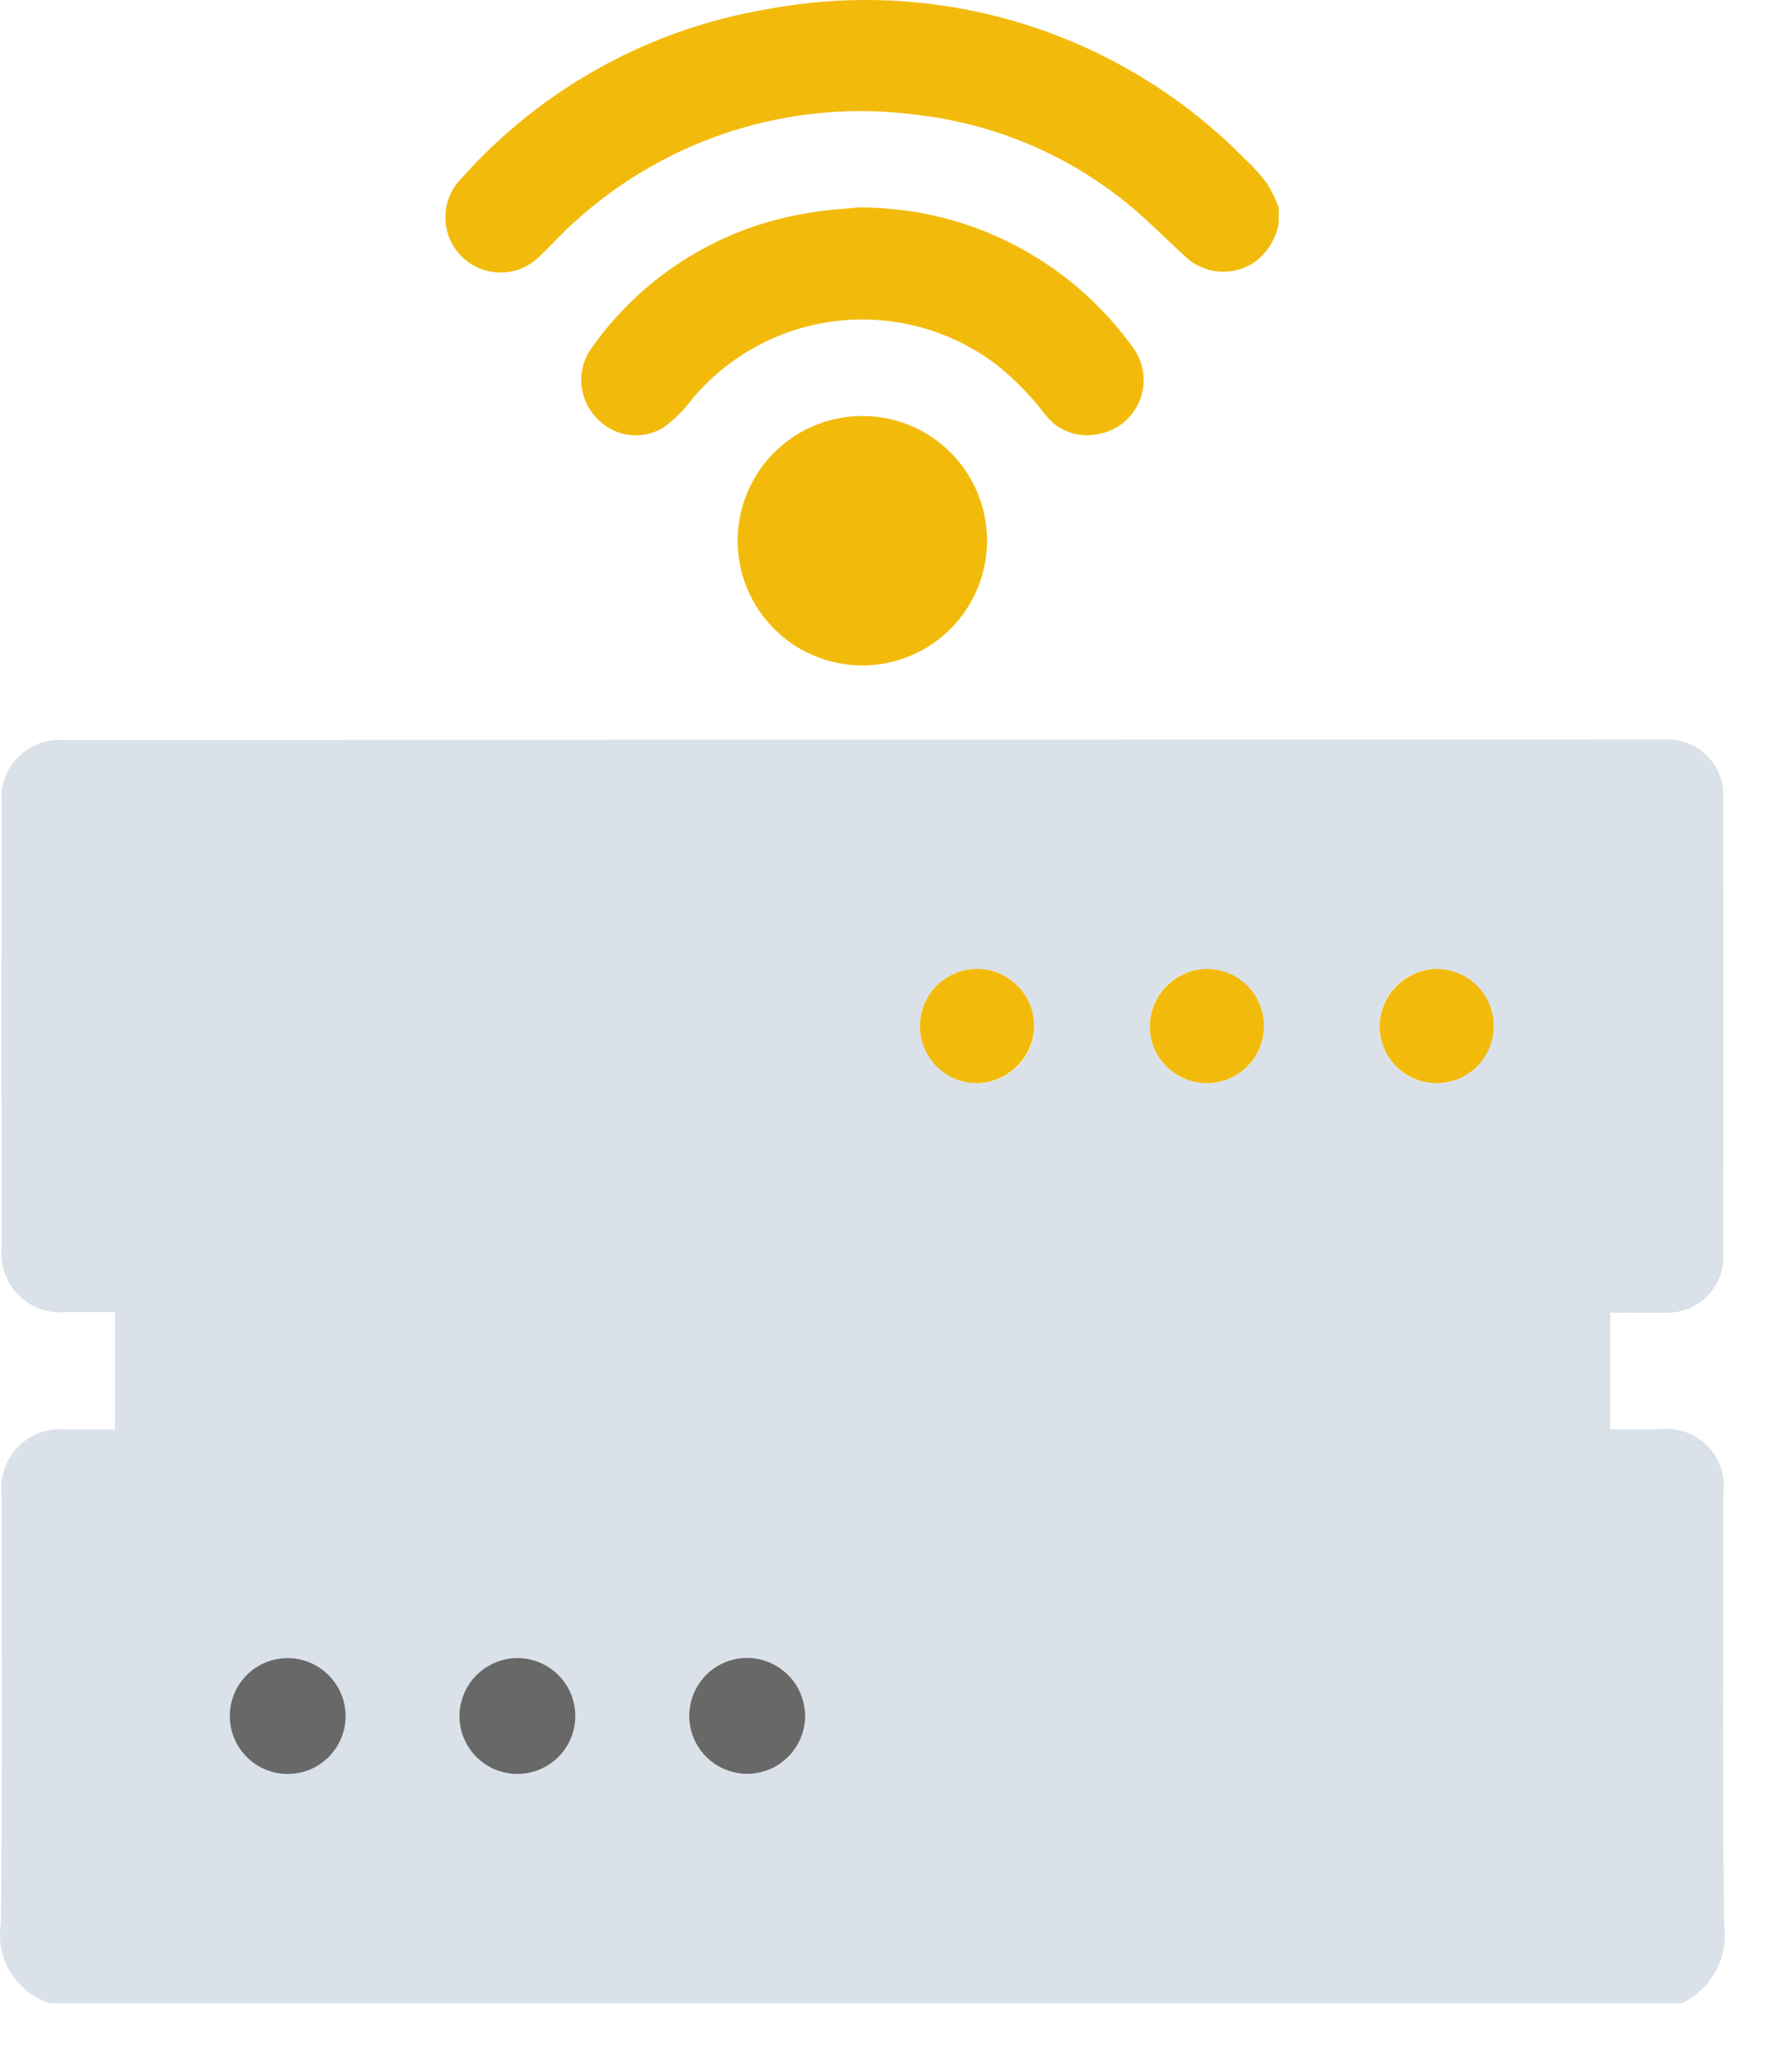 <svg width="24" height="28" viewBox="0 0 24 28" fill="none" xmlns="http://www.w3.org/2000/svg">
<path d="M22.741 27.075H0.678C0.454 27.005 0.264 26.856 0.142 26.656C0.02 26.456 -0.026 26.218 0.014 25.987C0.032 24.054 0.02 22.121 0.022 20.188C0.01 20.071 0.024 19.953 0.064 19.842C0.103 19.731 0.167 19.631 0.25 19.547C0.333 19.464 0.434 19.401 0.545 19.361C0.656 19.322 0.774 19.308 0.891 19.32C1.111 19.32 1.331 19.32 1.555 19.32V17.734C1.32 17.734 1.098 17.734 0.876 17.734C0.761 17.743 0.646 17.728 0.538 17.688C0.429 17.648 0.331 17.585 0.25 17.504C0.169 17.422 0.106 17.324 0.067 17.215C0.028 17.107 0.012 16.991 0.022 16.877C0.02 14.867 0.02 12.856 0.022 10.846C0.013 10.733 0.028 10.62 0.067 10.513C0.106 10.407 0.168 10.31 0.248 10.23C0.328 10.149 0.424 10.088 0.53 10.048C0.636 10.009 0.75 9.993 0.863 10.001C8.078 9.998 15.293 9.996 22.507 9.995C22.613 9.99 22.72 10.006 22.819 10.044C22.918 10.082 23.008 10.141 23.083 10.216C23.158 10.291 23.216 10.381 23.254 10.481C23.292 10.58 23.308 10.686 23.302 10.792C23.304 12.846 23.304 14.9 23.302 16.954C23.306 17.058 23.289 17.162 23.252 17.259C23.214 17.355 23.157 17.444 23.084 17.517C23.011 17.591 22.923 17.649 22.827 17.688C22.73 17.726 22.627 17.744 22.523 17.741C22.276 17.745 22.029 17.741 21.773 17.741V19.317H22.439C22.556 19.302 22.674 19.314 22.785 19.352C22.896 19.39 22.997 19.452 23.081 19.535C23.164 19.618 23.227 19.718 23.265 19.829C23.304 19.94 23.317 20.059 23.302 20.175C23.302 22.117 23.29 24.059 23.311 26.001C23.344 26.217 23.306 26.438 23.203 26.632C23.1 26.825 22.938 26.98 22.741 27.075ZM4.671 23.19C4.671 23.036 4.626 22.885 4.54 22.756C4.454 22.627 4.332 22.527 4.189 22.467C4.047 22.408 3.89 22.392 3.738 22.422C3.586 22.451 3.446 22.525 3.337 22.634C3.227 22.743 3.151 22.882 3.12 23.033C3.089 23.185 3.104 23.342 3.162 23.485C3.22 23.628 3.319 23.751 3.447 23.838C3.575 23.925 3.726 23.973 3.88 23.974C3.984 23.974 4.086 23.955 4.182 23.916C4.278 23.877 4.365 23.819 4.439 23.746C4.512 23.673 4.57 23.587 4.61 23.491C4.65 23.396 4.671 23.293 4.671 23.19V23.19ZM7 22.407C6.845 22.406 6.694 22.451 6.565 22.536C6.436 22.621 6.334 22.743 6.274 22.885C6.214 23.027 6.197 23.185 6.226 23.337C6.255 23.489 6.328 23.629 6.436 23.739C6.545 23.849 6.683 23.925 6.835 23.957C6.986 23.989 7.143 23.975 7.287 23.918C7.431 23.86 7.554 23.762 7.641 23.634C7.729 23.507 7.777 23.356 7.779 23.201C7.78 23.098 7.761 22.995 7.722 22.899C7.684 22.803 7.627 22.716 7.554 22.642C7.482 22.568 7.396 22.51 7.301 22.469C7.206 22.429 7.103 22.407 7 22.407V22.407ZM10.887 23.194C10.888 23.04 10.842 22.888 10.757 22.759C10.672 22.63 10.551 22.529 10.408 22.469C10.266 22.409 10.109 22.392 9.957 22.421C9.805 22.45 9.665 22.523 9.555 22.631C9.444 22.74 9.368 22.878 9.337 23.03C9.305 23.181 9.319 23.338 9.376 23.482C9.434 23.625 9.532 23.749 9.66 23.836C9.787 23.924 9.938 23.972 10.092 23.974C10.196 23.975 10.298 23.955 10.394 23.917C10.49 23.878 10.577 23.821 10.651 23.748C10.725 23.676 10.783 23.59 10.824 23.494C10.864 23.399 10.885 23.297 10.886 23.194L10.887 23.194ZM13.213 14.64C13.365 14.639 13.514 14.594 13.641 14.509C13.768 14.424 13.866 14.304 13.925 14.163C13.983 14.022 13.998 13.867 13.968 13.718C13.939 13.568 13.865 13.431 13.758 13.323C13.65 13.215 13.513 13.141 13.364 13.111C13.214 13.081 13.059 13.096 12.918 13.153C12.777 13.211 12.656 13.309 12.571 13.436C12.486 13.562 12.44 13.711 12.439 13.863C12.442 14.068 12.524 14.263 12.668 14.408C12.813 14.553 13.008 14.636 13.213 14.639L13.213 14.64ZM16.308 13.096C16.156 13.098 16.008 13.145 15.882 13.231C15.756 13.317 15.659 13.438 15.602 13.58C15.545 13.721 15.531 13.877 15.562 14.026C15.594 14.175 15.668 14.312 15.777 14.418C15.886 14.525 16.024 14.598 16.173 14.626C16.323 14.655 16.478 14.638 16.618 14.579C16.759 14.52 16.879 14.42 16.963 14.293C17.047 14.166 17.091 14.017 17.09 13.864C17.086 13.659 17.002 13.464 16.856 13.321C16.71 13.177 16.513 13.096 16.308 13.095V13.096ZM19.422 13.096C19.27 13.096 19.121 13.142 18.994 13.226C18.868 13.311 18.769 13.432 18.711 13.573C18.653 13.714 18.637 13.868 18.667 14.018C18.697 14.168 18.77 14.305 18.878 14.413C18.985 14.521 19.122 14.595 19.272 14.625C19.421 14.655 19.576 14.64 19.717 14.582C19.858 14.524 19.979 14.426 20.064 14.3C20.15 14.174 20.196 14.025 20.197 13.872C20.194 13.668 20.112 13.472 19.968 13.327C19.824 13.182 19.629 13.099 19.424 13.095L19.422 13.096Z" fill="#DBE1E9"/>
<path d="M4.673 23.19C4.674 23.345 4.628 23.496 4.543 23.625C4.457 23.754 4.335 23.855 4.193 23.915C4.05 23.974 3.893 23.991 3.741 23.961C3.589 23.932 3.449 23.858 3.339 23.749C3.229 23.64 3.154 23.502 3.123 23.35C3.091 23.198 3.106 23.041 3.164 22.898C3.222 22.754 3.321 22.631 3.449 22.544C3.577 22.457 3.728 22.41 3.882 22.409C4.091 22.407 4.291 22.489 4.439 22.636C4.588 22.782 4.672 22.982 4.673 23.19Z" fill="#686868"/>
<path d="M7 22.408C7.155 22.409 7.306 22.456 7.434 22.543C7.562 22.629 7.662 22.752 7.721 22.895C7.779 23.038 7.794 23.195 7.764 23.347C7.733 23.499 7.658 23.638 7.549 23.747C7.439 23.856 7.3 23.93 7.148 23.96C6.996 23.991 6.839 23.975 6.696 23.916C6.553 23.857 6.431 23.756 6.345 23.628C6.259 23.499 6.212 23.348 6.212 23.193C6.212 23.09 6.233 22.988 6.273 22.893C6.312 22.797 6.37 22.711 6.444 22.638C6.517 22.565 6.604 22.507 6.699 22.468C6.795 22.428 6.897 22.408 7 22.408Z" fill="#686868"/>
<path d="M10.886 23.194C10.886 23.349 10.839 23.5 10.752 23.628C10.666 23.756 10.543 23.856 10.4 23.915C10.257 23.974 10.1 23.989 9.948 23.958C9.797 23.927 9.657 23.853 9.548 23.743C9.439 23.634 9.364 23.494 9.334 23.343C9.304 23.191 9.32 23.034 9.379 22.891C9.438 22.748 9.538 22.625 9.666 22.539C9.795 22.453 9.946 22.407 10.101 22.407C10.309 22.407 10.509 22.49 10.656 22.638C10.804 22.785 10.886 22.985 10.886 23.194Z" fill="#686868"/>
<path d="M13.213 14.639C13.06 14.64 12.911 14.595 12.784 14.511C12.657 14.427 12.558 14.307 12.499 14.166C12.44 14.026 12.424 13.871 12.452 13.721C12.481 13.572 12.554 13.434 12.661 13.325C12.768 13.217 12.905 13.142 13.054 13.111C13.203 13.08 13.358 13.094 13.499 13.151C13.641 13.208 13.762 13.306 13.848 13.432C13.934 13.557 13.981 13.706 13.983 13.858C13.981 14.063 13.9 14.259 13.756 14.405C13.612 14.551 13.417 14.635 13.213 14.639Z" fill="#F2BB0C"/>
<path d="M16.308 13.095C16.46 13.093 16.61 13.136 16.738 13.219C16.866 13.302 16.966 13.421 17.026 13.561C17.087 13.701 17.105 13.855 17.077 14.005C17.05 14.155 16.979 14.294 16.873 14.403C16.767 14.513 16.631 14.589 16.482 14.621C16.333 14.654 16.178 14.641 16.036 14.586C15.894 14.53 15.772 14.434 15.684 14.309C15.597 14.184 15.549 14.036 15.546 13.883C15.545 13.678 15.624 13.481 15.766 13.334C15.909 13.187 16.103 13.101 16.308 13.095Z" fill="#F2BB0C"/>
<path d="M19.423 13.095C19.576 13.095 19.725 13.14 19.852 13.224C19.979 13.308 20.078 13.428 20.137 13.569C20.196 13.709 20.212 13.864 20.183 14.014C20.155 14.163 20.082 14.301 19.975 14.41C19.868 14.518 19.731 14.592 19.582 14.623C19.433 14.654 19.277 14.64 19.136 14.583C18.995 14.526 18.874 14.428 18.788 14.303C18.702 14.177 18.655 14.028 18.653 13.876C18.655 13.671 18.736 13.475 18.88 13.329C19.024 13.183 19.219 13.099 19.423 13.095Z" fill="#F2BB0C"/>
<path d="M17.289 3.025C17.25 3.232 17.134 3.416 16.965 3.541C16.827 3.636 16.66 3.682 16.493 3.671C16.326 3.661 16.167 3.594 16.042 3.482C15.739 3.206 15.454 2.907 15.129 2.66C14.335 2.048 13.389 1.665 12.394 1.552C11.568 1.442 10.729 1.512 9.933 1.76C9.138 2.007 8.406 2.424 7.788 2.982C7.614 3.131 7.463 3.309 7.294 3.466C7.154 3.606 6.963 3.684 6.765 3.683C6.567 3.682 6.378 3.603 6.238 3.462C6.099 3.322 6.021 3.132 6.022 2.934C6.023 2.736 6.102 2.546 6.243 2.407C7.317 1.2 8.772 0.395 10.365 0.126C11.525 -0.094 12.721 -0.025 13.847 0.326C14.974 0.678 15.997 1.301 16.826 2.142C16.939 2.246 17.042 2.36 17.134 2.484C17.196 2.586 17.248 2.693 17.29 2.805L17.289 3.025Z" fill="#F2BB0C"/>
<path d="M11.607 2.804C12.328 2.8 13.038 2.967 13.681 3.293C14.323 3.618 14.879 4.092 15.302 4.674C15.383 4.776 15.436 4.898 15.455 5.027C15.475 5.155 15.46 5.287 15.412 5.408C15.364 5.529 15.285 5.636 15.184 5.717C15.082 5.798 14.96 5.85 14.831 5.87C14.701 5.895 14.566 5.883 14.441 5.835C14.317 5.787 14.209 5.706 14.129 5.599C13.94 5.351 13.722 5.127 13.479 4.933C12.863 4.463 12.088 4.249 11.318 4.337C10.547 4.426 9.841 4.809 9.347 5.407C9.241 5.55 9.113 5.676 8.968 5.78C8.822 5.868 8.65 5.902 8.482 5.875C8.314 5.847 8.161 5.761 8.05 5.632C7.935 5.504 7.868 5.34 7.86 5.168C7.852 4.997 7.905 4.827 8.008 4.69C8.354 4.203 8.794 3.792 9.303 3.479C9.812 3.167 10.378 2.961 10.968 2.872C11.196 2.834 11.427 2.822 11.607 2.804Z" fill="#F2BB0C"/>
<path d="M11.666 8.994C11.332 8.995 11.006 8.897 10.728 8.713C10.45 8.528 10.233 8.265 10.104 7.958C9.976 7.65 9.941 7.311 10.006 6.983C10.07 6.656 10.23 6.355 10.465 6.119C10.701 5.882 11.001 5.721 11.328 5.655C11.655 5.589 11.994 5.622 12.303 5.749C12.611 5.876 12.875 6.092 13.061 6.369C13.246 6.647 13.346 6.973 13.346 7.306C13.346 7.752 13.169 8.18 12.854 8.497C12.539 8.813 12.112 8.992 11.666 8.994Z" fill="#F2BB0C"/>
</svg>
